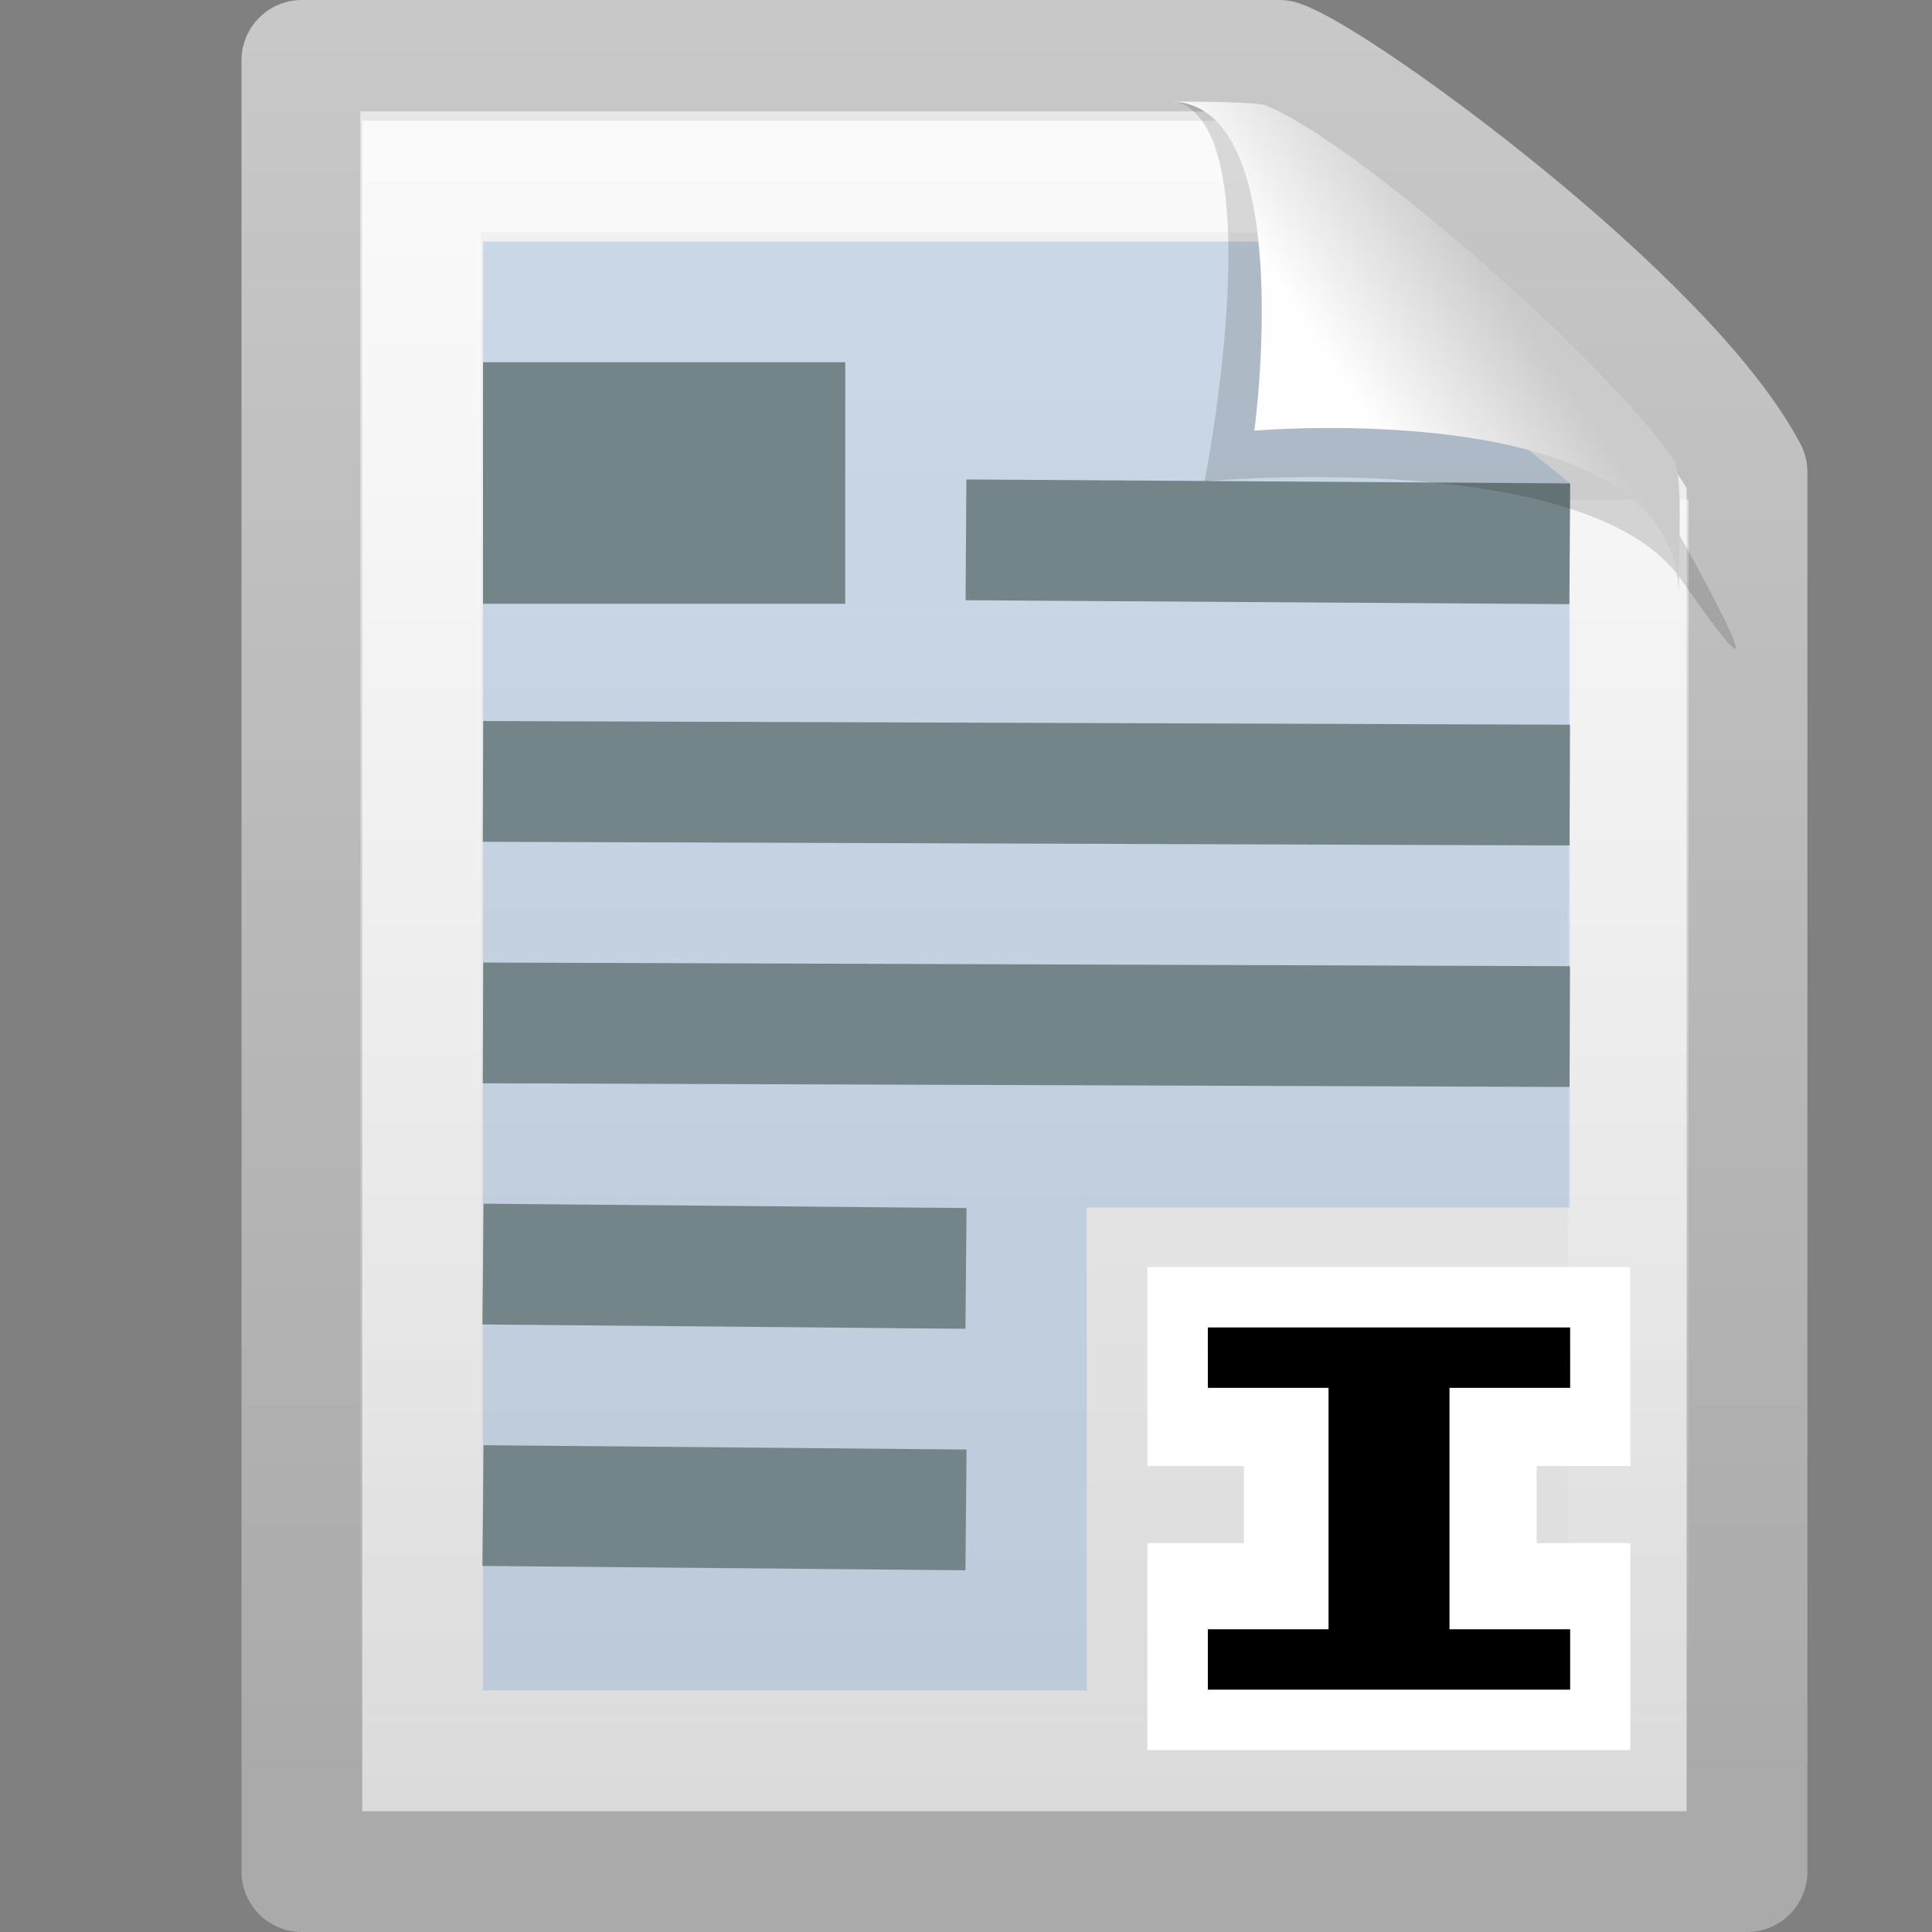 <?xml version="1.0" encoding="UTF-8" standalone="no"?>
<svg
   xmlns:dc="http://purl.org/dc/elements/1.1/"
   xmlns:cc="http://creativecommons.org/ns#"
   xmlns:rdf="http://www.w3.org/1999/02/22-rdf-syntax-ns#"
   xmlns:svg="http://www.w3.org/2000/svg"
   xmlns="http://www.w3.org/2000/svg"
   xmlns:xlink="http://www.w3.org/1999/xlink"
   xmlns:sodipodi="http://sodipodi.sourceforge.net/DTD/sodipodi-0.dtd"
   xmlns:inkscape="http://www.inkscape.org/namespaces/inkscape"
   version="1.0"
   width="16"
   height="16"
   id="svg3480"
   inkscape:version="0.91 r13725"
   sodipodi:docname="edit-select-all.svg">
  <rect width="100%" height="100%" fill="#808080" stroke="none"/>
  <sodipodi:namedview
     pagecolor="#ffffff"
     bordercolor="#666666"
     borderopacity="1"
     objecttolerance="10"
     gridtolerance="10"
     guidetolerance="10"
     inkscape:pageopacity="0"
     inkscape:pageshadow="2"
     inkscape:window-width="640"
     inkscape:window-height="480"
     id="namedview2731" />
  <defs
     id="defs3482">
    <linearGradient
       id="linearGradient3104">
      <stop
         id="stop3106"
         style="stop-color:#aaaaaa;stop-opacity:1"
         offset="0" />
      <stop
         id="stop3108"
         style="stop-color:#c8c8c8;stop-opacity:1"
         offset="1" />
    </linearGradient>
    <linearGradient
       id="linearGradient3600">
      <stop
         id="stop3602"
         style="stop-color:#f4f4f4;stop-opacity:1"
         offset="0" />
      <stop
         id="stop3604"
         style="stop-color:#dbdbdb;stop-opacity:1"
         offset="1" />
    </linearGradient>
    <linearGradient
       id="linearGradient3211">
      <stop
         id="stop3213"
         style="stop-color:#ffffff;stop-opacity:1"
         offset="0" />
      <stop
         id="stop3215"
         style="stop-color:#ffffff;stop-opacity:0"
         offset="1" />
    </linearGradient>
    <linearGradient
       id="linearGradient8589">
      <stop
         id="stop8591"
         style="stop-color:#fefefe;stop-opacity:1"
         offset="0" />
      <stop
         id="stop8593"
         style="stop-color:#cbcbcb;stop-opacity:1"
         offset="1" />
    </linearGradient>
    <linearGradient
       x1="24"
       y1="2"
       x2="24"
       y2="46.017"
       id="linearGradient3183"
       xlink:href="#linearGradient3211"
       gradientUnits="userSpaceOnUse"
       gradientTransform="matrix(0.303,0,0,0.302,1.211,0.667)" />
    <linearGradient
       x1="25.132"
       y1="0.985"
       x2="25.132"
       y2="47.013"
       id="linearGradient3186"
       xlink:href="#linearGradient3600"
       gradientUnits="userSpaceOnUse"
       gradientTransform="matrix(0.342,0,0,0.326,0.277,-0.322)" />
    <linearGradient
       x1="-51.786"
       y1="50.786"
       x2="-51.786"
       y2="2.906"
       id="linearGradient3188"
       xlink:href="#linearGradient3104"
       gradientUnits="userSpaceOnUse"
       gradientTransform="matrix(0.276,0,0,0.305,20.592,-0.686)" />
    <linearGradient
       x1="32.892"
       y1="8.059"
       x2="36.358"
       y2="5.457"
       id="linearGradient3198"
       xlink:href="#linearGradient8589"
       gradientUnits="userSpaceOnUse"
       gradientTransform="matrix(0.336,0,0,0.377,0.034,0.184)" />
  </defs>
  <path
     d="m 2.5,0.5 c 2.742,0 5.353,0 8.096,0 0.481,0.162 3.197,2.133 3.872,3.409 0,3.906 2.7e-5,7.685 2.7e-5,11.591 -3.989,0 -7.978,0 -11.968,0 0,-5 0,-10 0,-15 z"
     id="path4160"
     style="fill:url(#linearGradient3186);fill-opacity:1;stroke:url(#linearGradient3188);stroke-width:1;stroke-linecap:butt;stroke-linejoin:round;stroke-miterlimit:4;stroke-opacity:1;stroke-dasharray:none;stroke-dashoffset:0;display:inline" />
  <path
     d="m 13.484,4.138 c 0,3.385 0,6.9 0,10.285 -3.333,0 -6.667,0 -10,0 0,-4.333 0,-8.667 0,-13 2.292,0 4.638,0 6.929,0"
     id="path2435"
     style="opacity:0.6;fill:none;stroke:url(#linearGradient3183);stroke-width:1;stroke-linecap:butt;stroke-linejoin:miter;stroke-miterlimit:4;stroke-opacity:1;stroke-dasharray:none;stroke-dashoffset:0;display:inline" />
  <rect
     width="3"
     height="2"
     x="4"
     y="3"
     id="rect2887"
     style="fill:#737a6a;fill-opacity:1;stroke:none;display:inline" />
  <path
     d="M 8.5,4.474 12.5,4.5"
     id="path3452"
     style="fill:none;stroke:#737a6a;stroke-width:1;stroke-linecap:square;stroke-linejoin:miter;stroke-miterlimit:4;stroke-opacity:1;stroke-dasharray:none" />
  <path
     d="M 4.5,6.473 12.5,6.5"
     id="path3460"
     style="fill:#30332c;fill-opacity:1;stroke:#737a6a;stroke-width:1;stroke-linecap:square;stroke-linejoin:miter;stroke-miterlimit:4;stroke-opacity:1;stroke-dasharray:none" />
  <path
     d="M 4.5,8.473 12.5,8.5"
     id="path3462"
     style="fill:none;stroke:#737a6a;stroke-width:1;stroke-linecap:square;stroke-linejoin:miter;stroke-miterlimit:4;stroke-opacity:1;stroke-dasharray:none" />
  <path
     d="M 4.5,12.473 7.5,12.5"
     id="path3468"
     style="fill:none;stroke:#737a6a;stroke-width:1;stroke-linecap:square;stroke-linejoin:miter;stroke-miterlimit:4;stroke-opacity:1;stroke-dasharray:none" />
  <path
     d="M 4.5,10.473 7.5,10.5"
     id="path3968"
     style="fill:none;stroke:#737a6a;stroke-width:1;stroke-linecap:square;stroke-linejoin:miter;stroke-miterlimit:4;stroke-opacity:1;stroke-dasharray:none" />
  <path
     d="m 4,2 0,12 5,0 0,-4 4,0 0,-6 -2.5,-2 z"
     id="rect1990"
     style="opacity:0.3;fill:#729fcf;fill-opacity:1;stroke:none;display:inline" />
  <g
     transform="matrix(2.131,0,0,1.725,-9.513,-10.614)"
     id="g3190">
    <path
       d="m 8.923,12.236 0,0.955 0.375,0 0,0.37 -0.375,0 0,0.994 1.877,0 0,-0.994 -0.364,0 0,-0.37 0.364,0 0,-0.955 -1.877,0 z"
       id="rect3782"
       style="fill:#ffffff;fill-opacity:1;stroke:none;display:inline" />
    <path
       d="m 9.158,12.526 8.99e-5,0.29 0.469,0 0,1.159 -0.469,0 0,0.29 1.408,0 0,-0.29 -0.469,0 0,-1.159 0.469,0 -9e-5,-0.29 z"
       id="rect3789"
       style="fill:#000000;fill-opacity:1;stroke:none;display:inline" />
  </g>
  <g
     transform="translate(0.057,-0.078)"
     id="g3194">
    <path
       d="m 9.68,0.918 c 0.814,0.224 0.239,3.146 0.239,3.146 0,0 3.179,-0.292 3.948,0.815 C 14.915,6.388 13.819,4.446 13.745,4.319 13.212,3.405 11.023,1.219 10.193,0.95 10.131,0.93 9.993,0.918 9.68,0.918 z"
       id="path3370"
       style="fill:#000000;fill-opacity:0.137;fill-rule:evenodd;stroke:none;display:inline" />
    <path
       d="m 9.627,0.918 c 1.074,0 0.704,2.727 0.704,2.727 0,0 3.514,-0.309 3.514,1.364 0,-0.408 0.039,-1.008 -0.045,-1.129 C 13.21,3.033 11.165,1.247 10.423,0.95 10.362,0.926 9.94,0.918 9.627,0.918 z"
       id="path4474"
       style="fill:url(#linearGradient3198);fill-opacity:1;fill-rule:evenodd;stroke:none;display:inline" />
  </g>
</svg>
